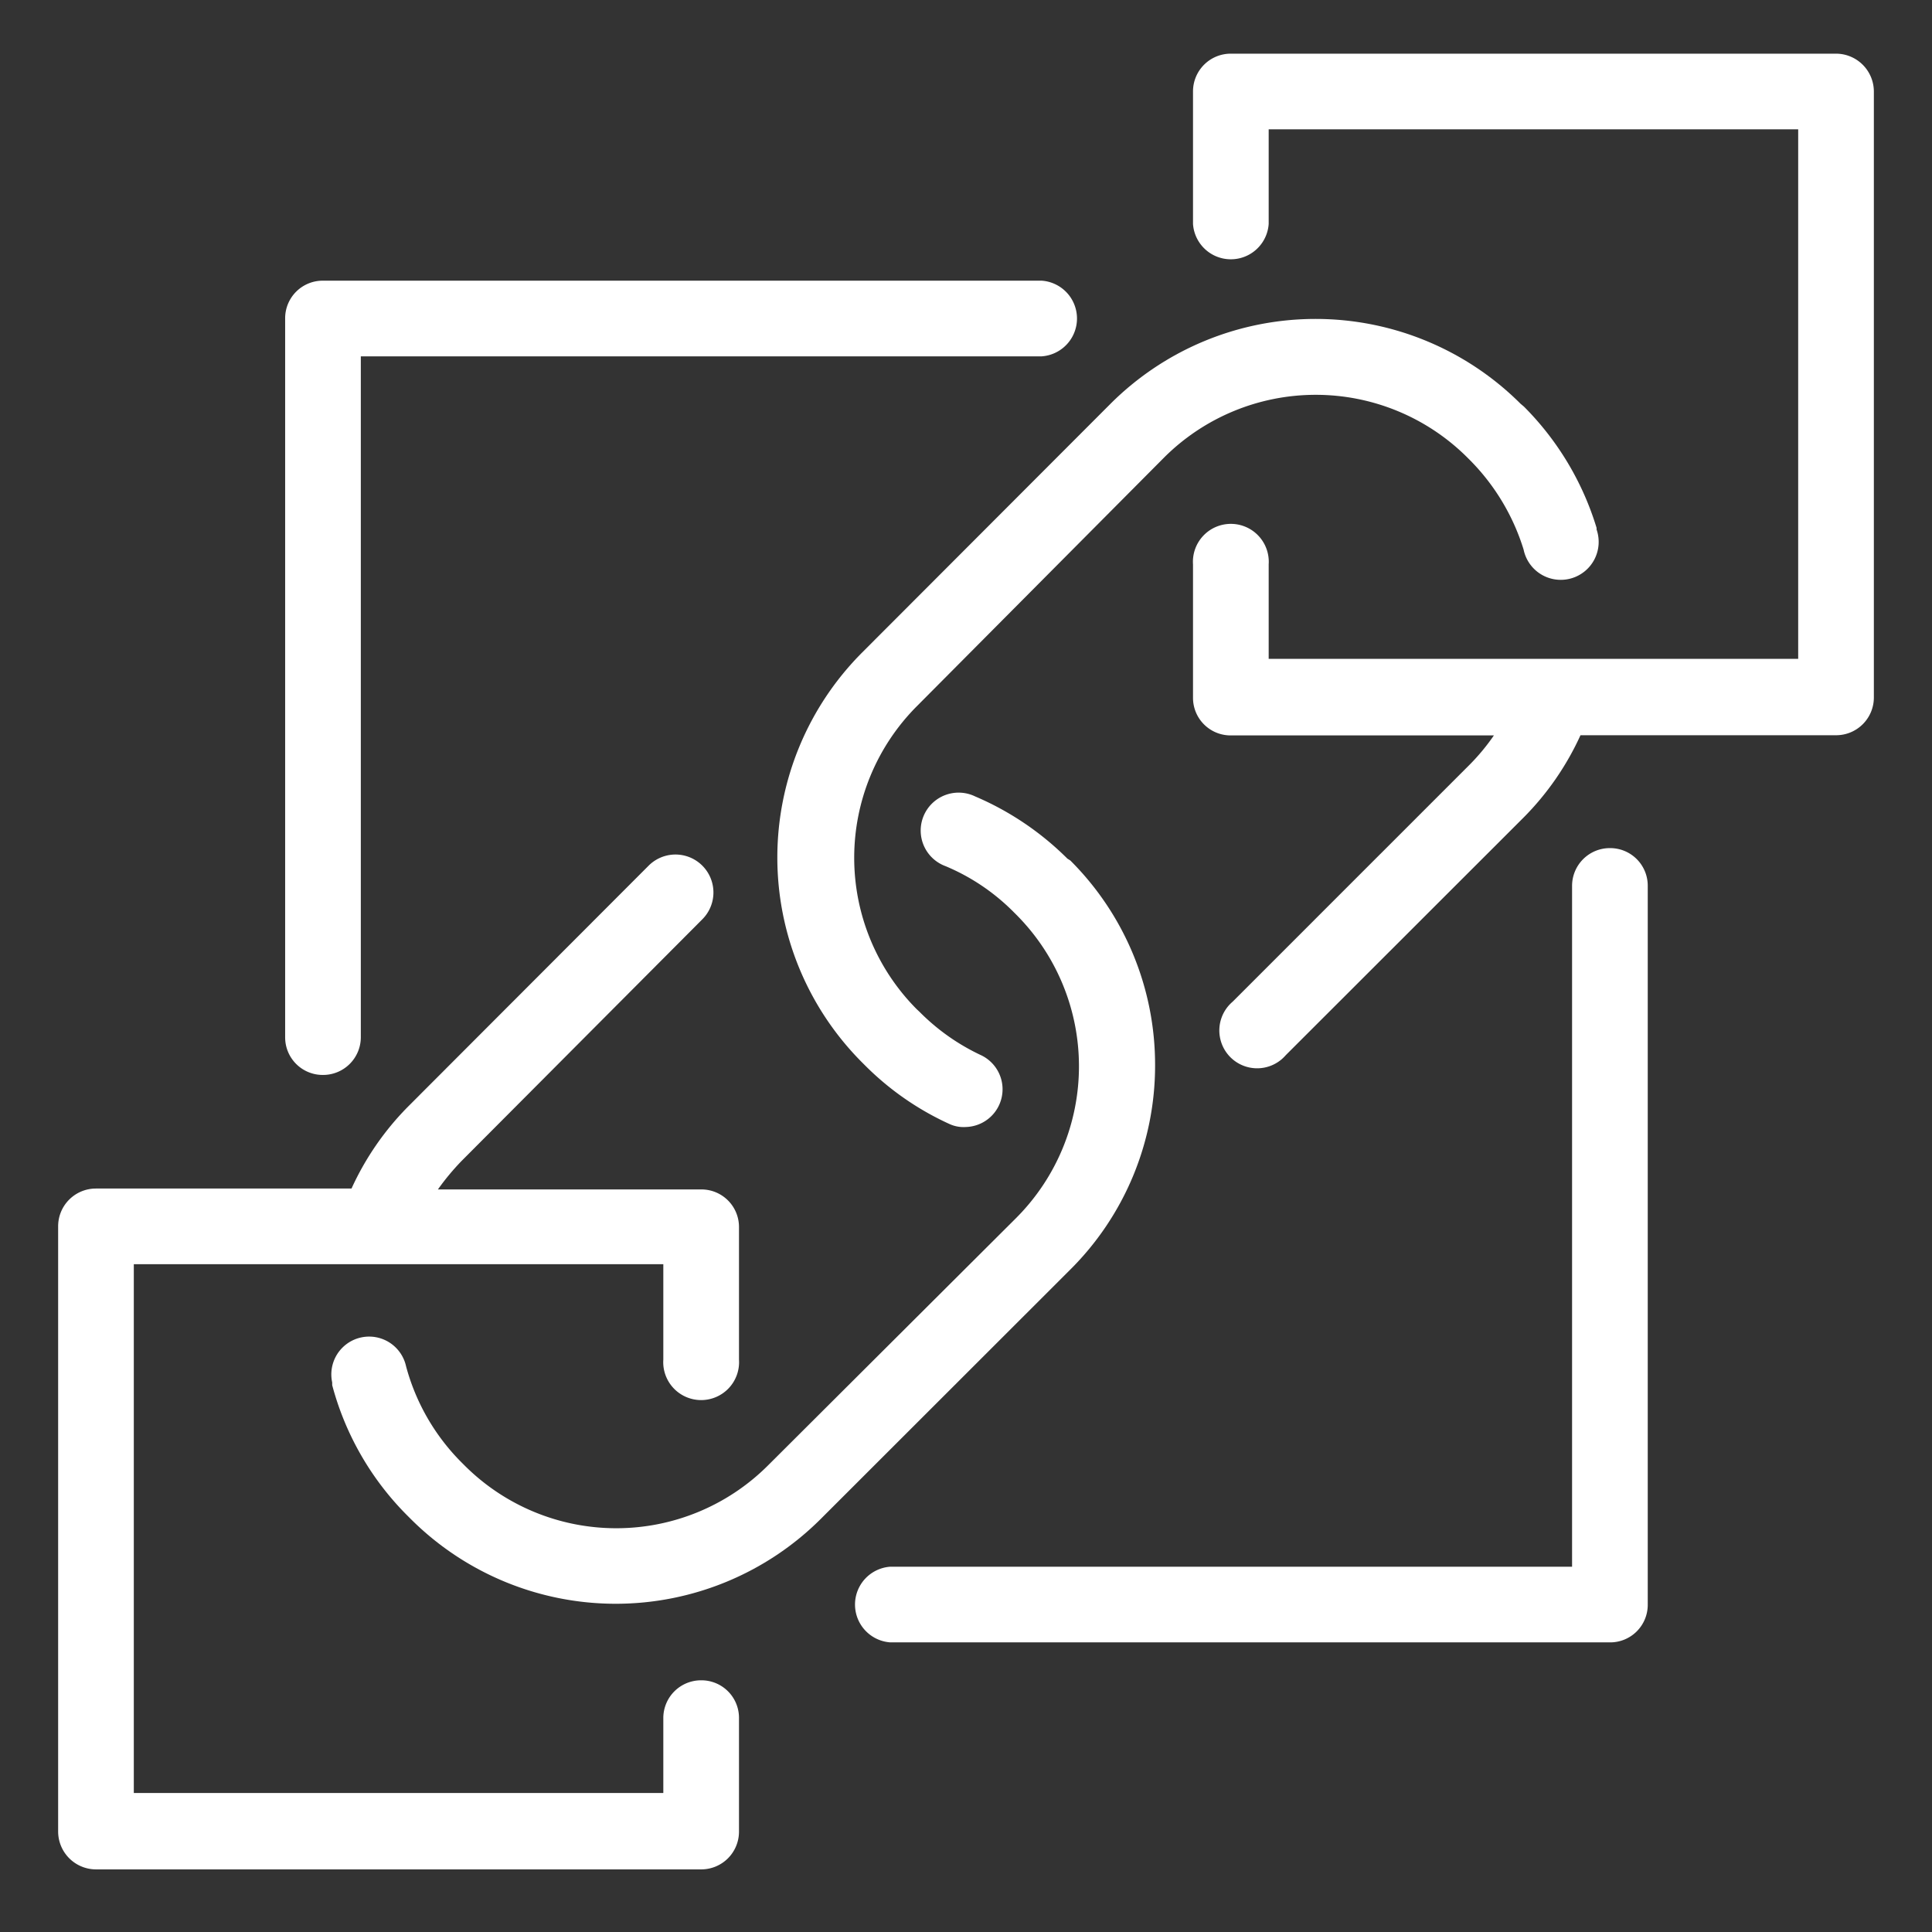 <svg id="Layer_1" data-name="Layer 1" xmlns="http://www.w3.org/2000/svg" viewBox="0 0 108 108"><rect x="0" y="0" width="108" height="108" fill="#333333" stroke="none"/><defs><style>.cls-1{fill:#fff;}</style></defs><path class="cls-1" d="M18.05,60.09A2.11,2.11,0,0,0,20.17,58V19.92H58.23a2.12,2.12,0,0,0,0-4.23H18.05a2.1,2.1,0,0,0-2.11,2.11V58A2.1,2.1,0,0,0,18.05,60.09ZM90,47.41a2.11,2.11,0,0,0-2.12,2.11V87.58H49.77a2.12,2.12,0,0,0,0,4.23H90a2.1,2.1,0,0,0,2.11-2.11V49.52A2.1,2.1,0,0,0,90,47.41Z"/><path class="cls-1" d="M39.2,93.93A2.11,2.11,0,0,0,37.08,96v4.23H7.48V70.67h29.6V76a2.12,2.12,0,1,0,4.23,0v-7.4a2.1,2.1,0,0,0-2.11-2.11H24.48a13.6,13.6,0,0,1,1.33-1.6L39.26,51.39a2.11,2.11,0,1,0-3-3L22.82,61.85a15.83,15.83,0,0,0-3.17,4.59H5.36a2.11,2.11,0,0,0-2.11,2.11v33.84a2.12,2.12,0,0,0,2.11,2.11H39.2a2.11,2.11,0,0,0,2.11-2.11V96A2.1,2.1,0,0,0,39.2,93.93ZM102.64,3H68.8a2.11,2.11,0,0,0-2.11,2.11v7.41a2.12,2.12,0,0,0,4.23,0V7.23h29.6v29.6H70.92V31.55a2.12,2.12,0,1,0-4.23,0V39a2.1,2.1,0,0,0,2.11,2.11H83.51a11.94,11.94,0,0,1-1.32,1.6L68.9,56a2.11,2.11,0,1,0,2.75,3.21,2.5,2.5,0,0,0,.23-.23l13.3-13.29a15.83,15.83,0,0,0,3.17-4.59h14.29A2.11,2.11,0,0,0,104.75,39V5.11A2.12,2.12,0,0,0,102.64,3Z"/><path class="cls-1" d="M64.57,59.57A16.12,16.12,0,0,0,59.83,48.1L59.67,48a16.43,16.43,0,0,0-5.16-3.48,2.12,2.12,0,1,0-1.65,3.9h0a11.76,11.76,0,0,1,3.81,2.57l.16.16a12,12,0,0,1,0,16.91L42.91,81.94a12,12,0,0,1-16.92,0l-.16-.16a12,12,0,0,1-3.13-5.4,2.11,2.11,0,1,0-4.13.9s0,.1,0,.15a16.19,16.19,0,0,0,4.23,7.32l.16.16a16.22,16.22,0,0,0,22.92,0L59.8,71A16.08,16.08,0,0,0,64.57,59.57Z"/><path class="cls-1" d="M65.09,25.56a12,12,0,0,1,16.92,0l.16.16a12.21,12.21,0,0,1,3,5,2.12,2.12,0,1,0,4.08-1.12l0-.09a16.3,16.3,0,0,0-4.06-6.78L85,22.57a16.22,16.22,0,0,0-22.92,0L48.2,36.47a16.22,16.22,0,0,0,0,22.93h0l.15.15a16.07,16.07,0,0,0,4.72,3.28A1.89,1.89,0,0,0,54,63a2.11,2.11,0,0,0,.87-4,12,12,0,0,1-3.47-2.44l-.16-.15a12,12,0,0,1,0-16.92Z"/></svg>